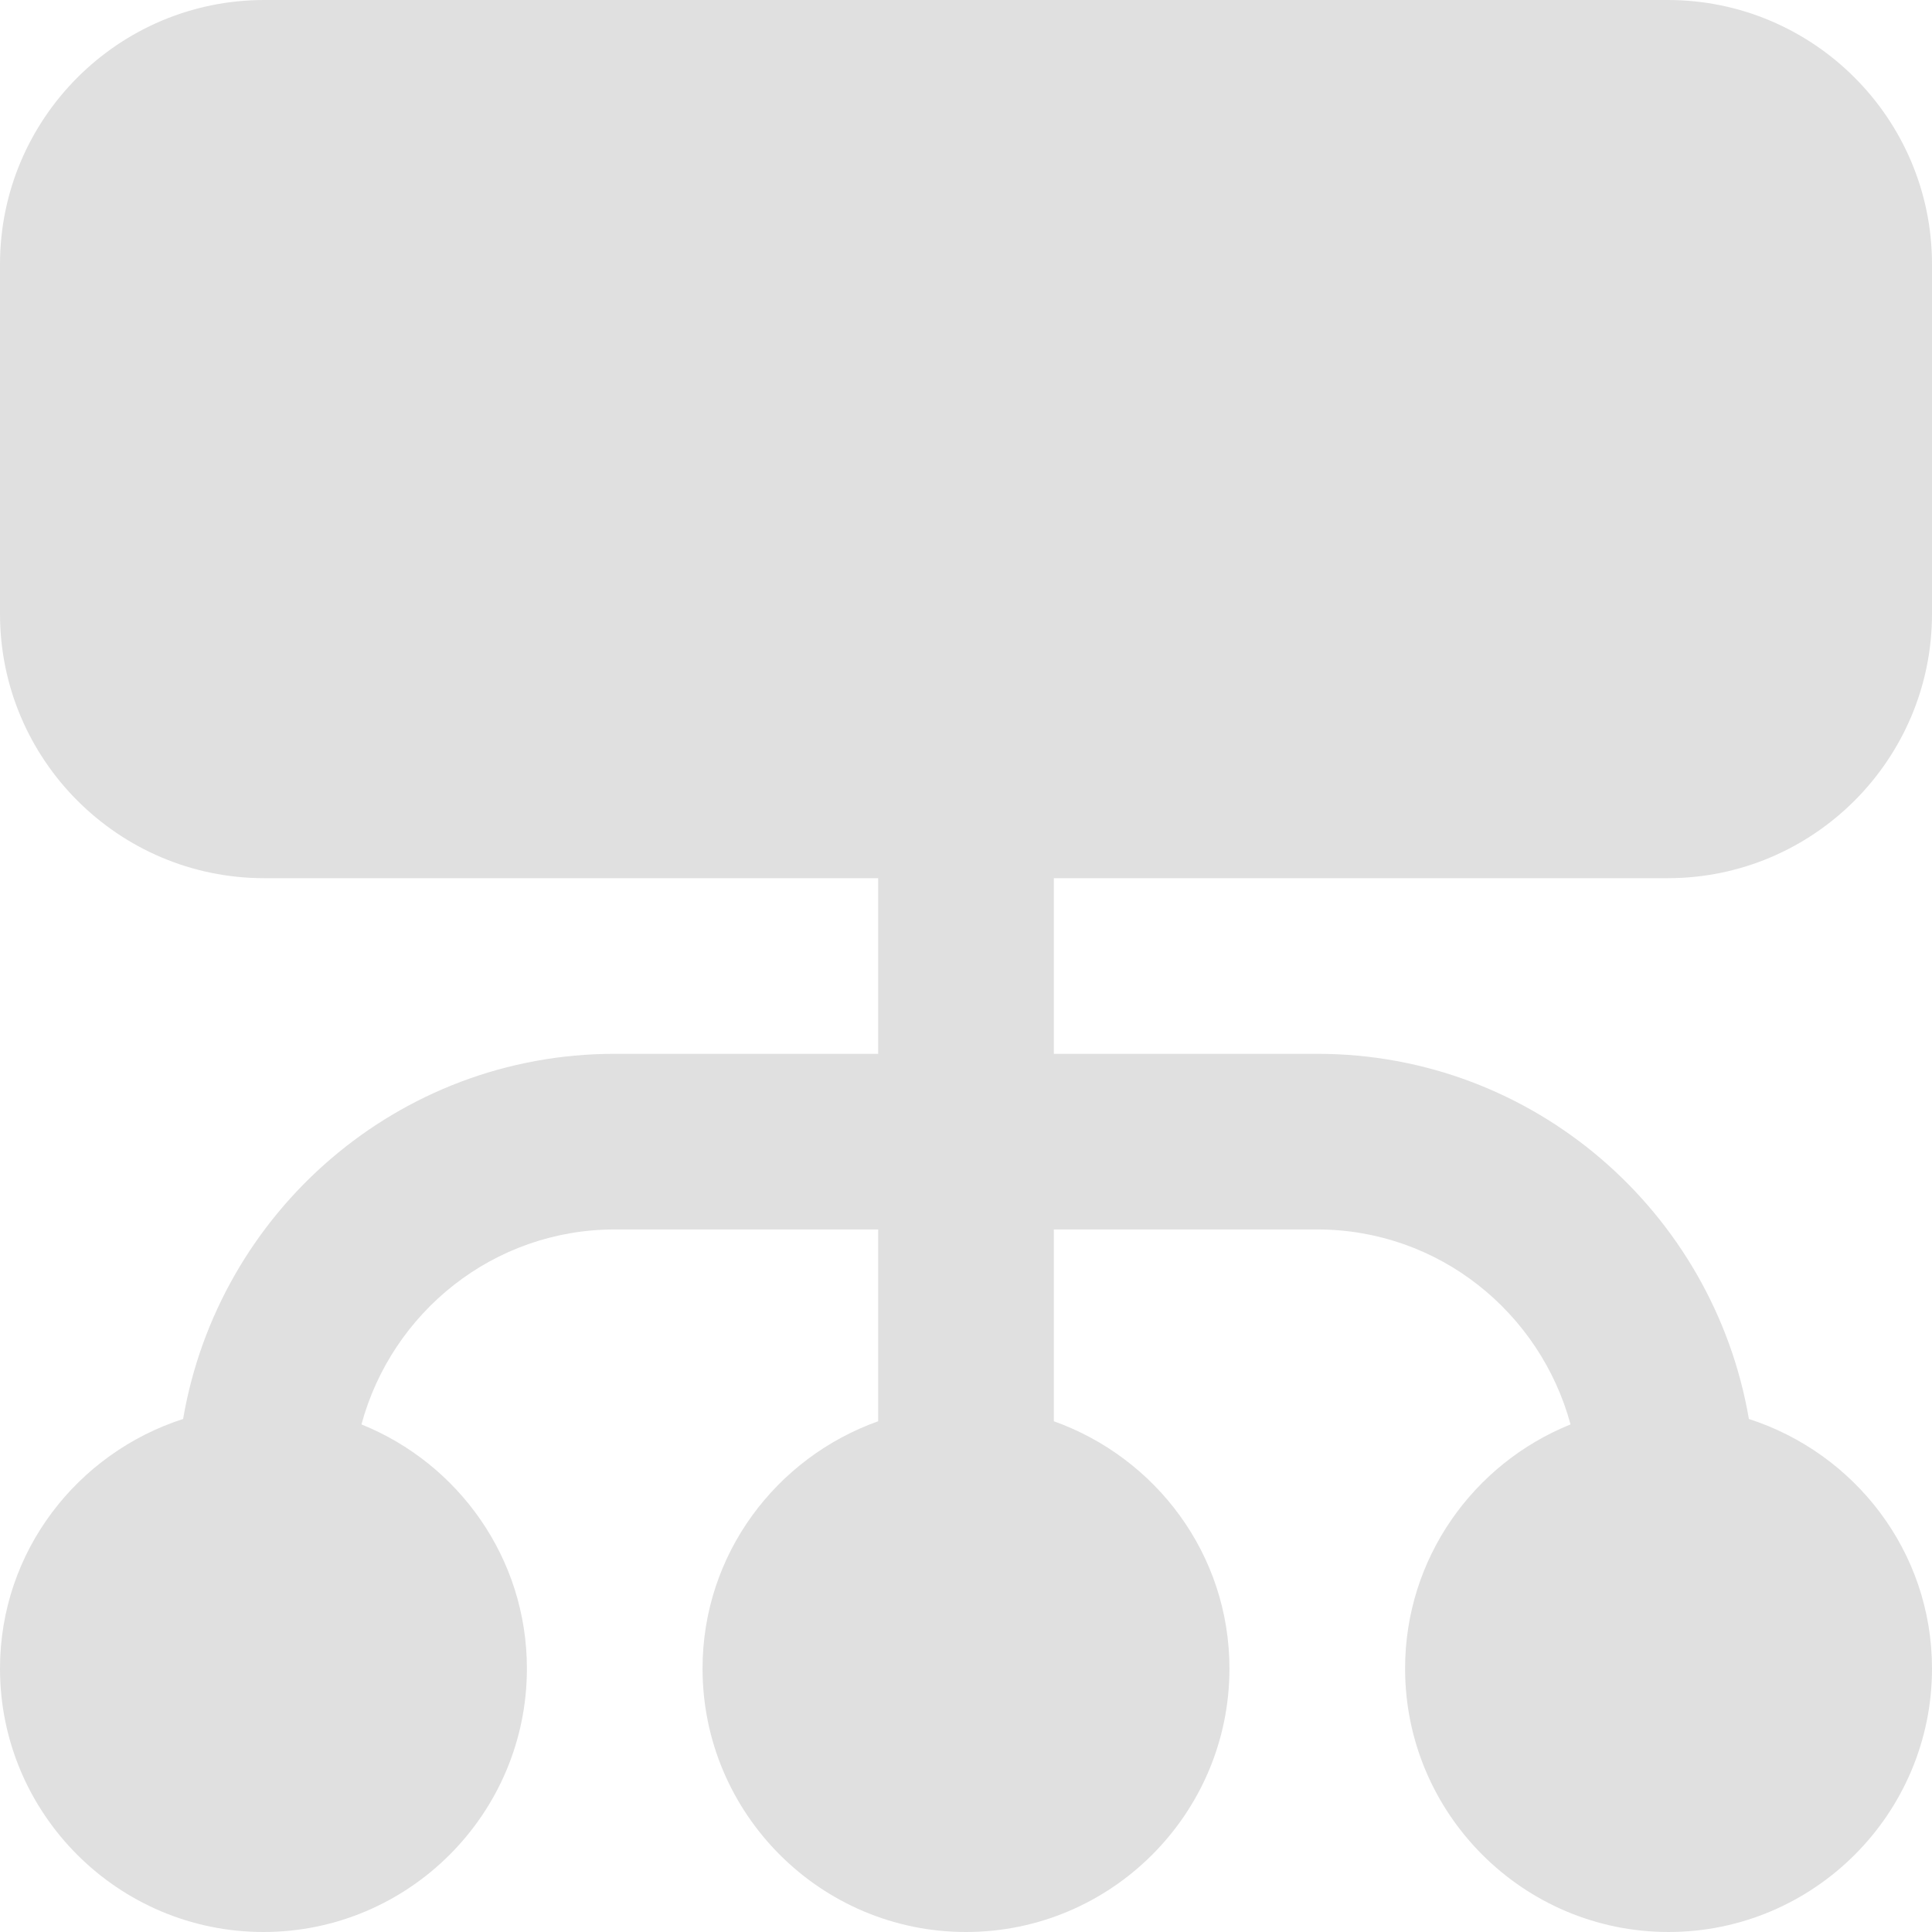 <!DOCTYPE svg PUBLIC "-//W3C//DTD SVG 1.1//EN" "http://www.w3.org/Graphics/SVG/1.1/DTD/svg11.dtd">
<!-- Uploaded to: SVG Repo, www.svgrepo.com, Transformed by: SVG Repo Mixer Tools -->
<svg fill="#e0e0e0" height="800px" width="800px" version="1.1" id="Layer_1" xmlns="http://www.w3.org/2000/svg" xmlns:xlink="http://www.w3.org/1999/xlink" viewBox="0 0 512 512" xml:space="preserve" stroke="#e0e0e0" stroke-width="0.005">
<g id="SVGRepo_bgCarrier" stroke-width="0"/>
<g id="SVGRepo_tracerCarrier" stroke-linecap="round" stroke-linejoin="round"/>
<g id="SVGRepo_iconCarrier"> <g> <g> <path d="M441.972,232.727c38.609,0,70.028-31.418,70.028-70.028V70.028C512,31.418,480.582,0,441.972,0H70.028 C31.395,0,0,31.418,0,70.028V162.7c0,38.609,31.395,70.028,70.028,70.028h162.7v46.545h-69.818 c-57.46,0-105.007,41.937-114.385,96.768C20.48,385.094,0,411.159,0,442.182C0,480.675,31.302,512,69.818,512 c38.493,0,69.818-31.325,69.818-69.818c0-29.3-18.199-54.365-43.846-64.698c8.029-29.673,34.932-51.665,67.119-51.665h69.818 v50.828c-27.043,9.635-46.545,35.235-46.545,65.536C186.182,480.675,217.484,512,256,512c38.493,0,69.818-31.325,69.818-69.818 c0-30.301-19.526-55.901-46.545-65.536v-50.828h69.818c32.186,0,59.066,21.993,67.119,51.665 c-25.647,10.333-43.846,35.398-43.846,64.698c0,38.493,31.302,69.818,69.818,69.818C480.675,512,512,480.675,512,442.182 c0-31.023-20.48-57.088-48.524-66.141c-9.402-54.831-56.948-96.768-114.385-96.768h-69.818v-46.545H441.972z"/> </g> </g> </g>
</svg>